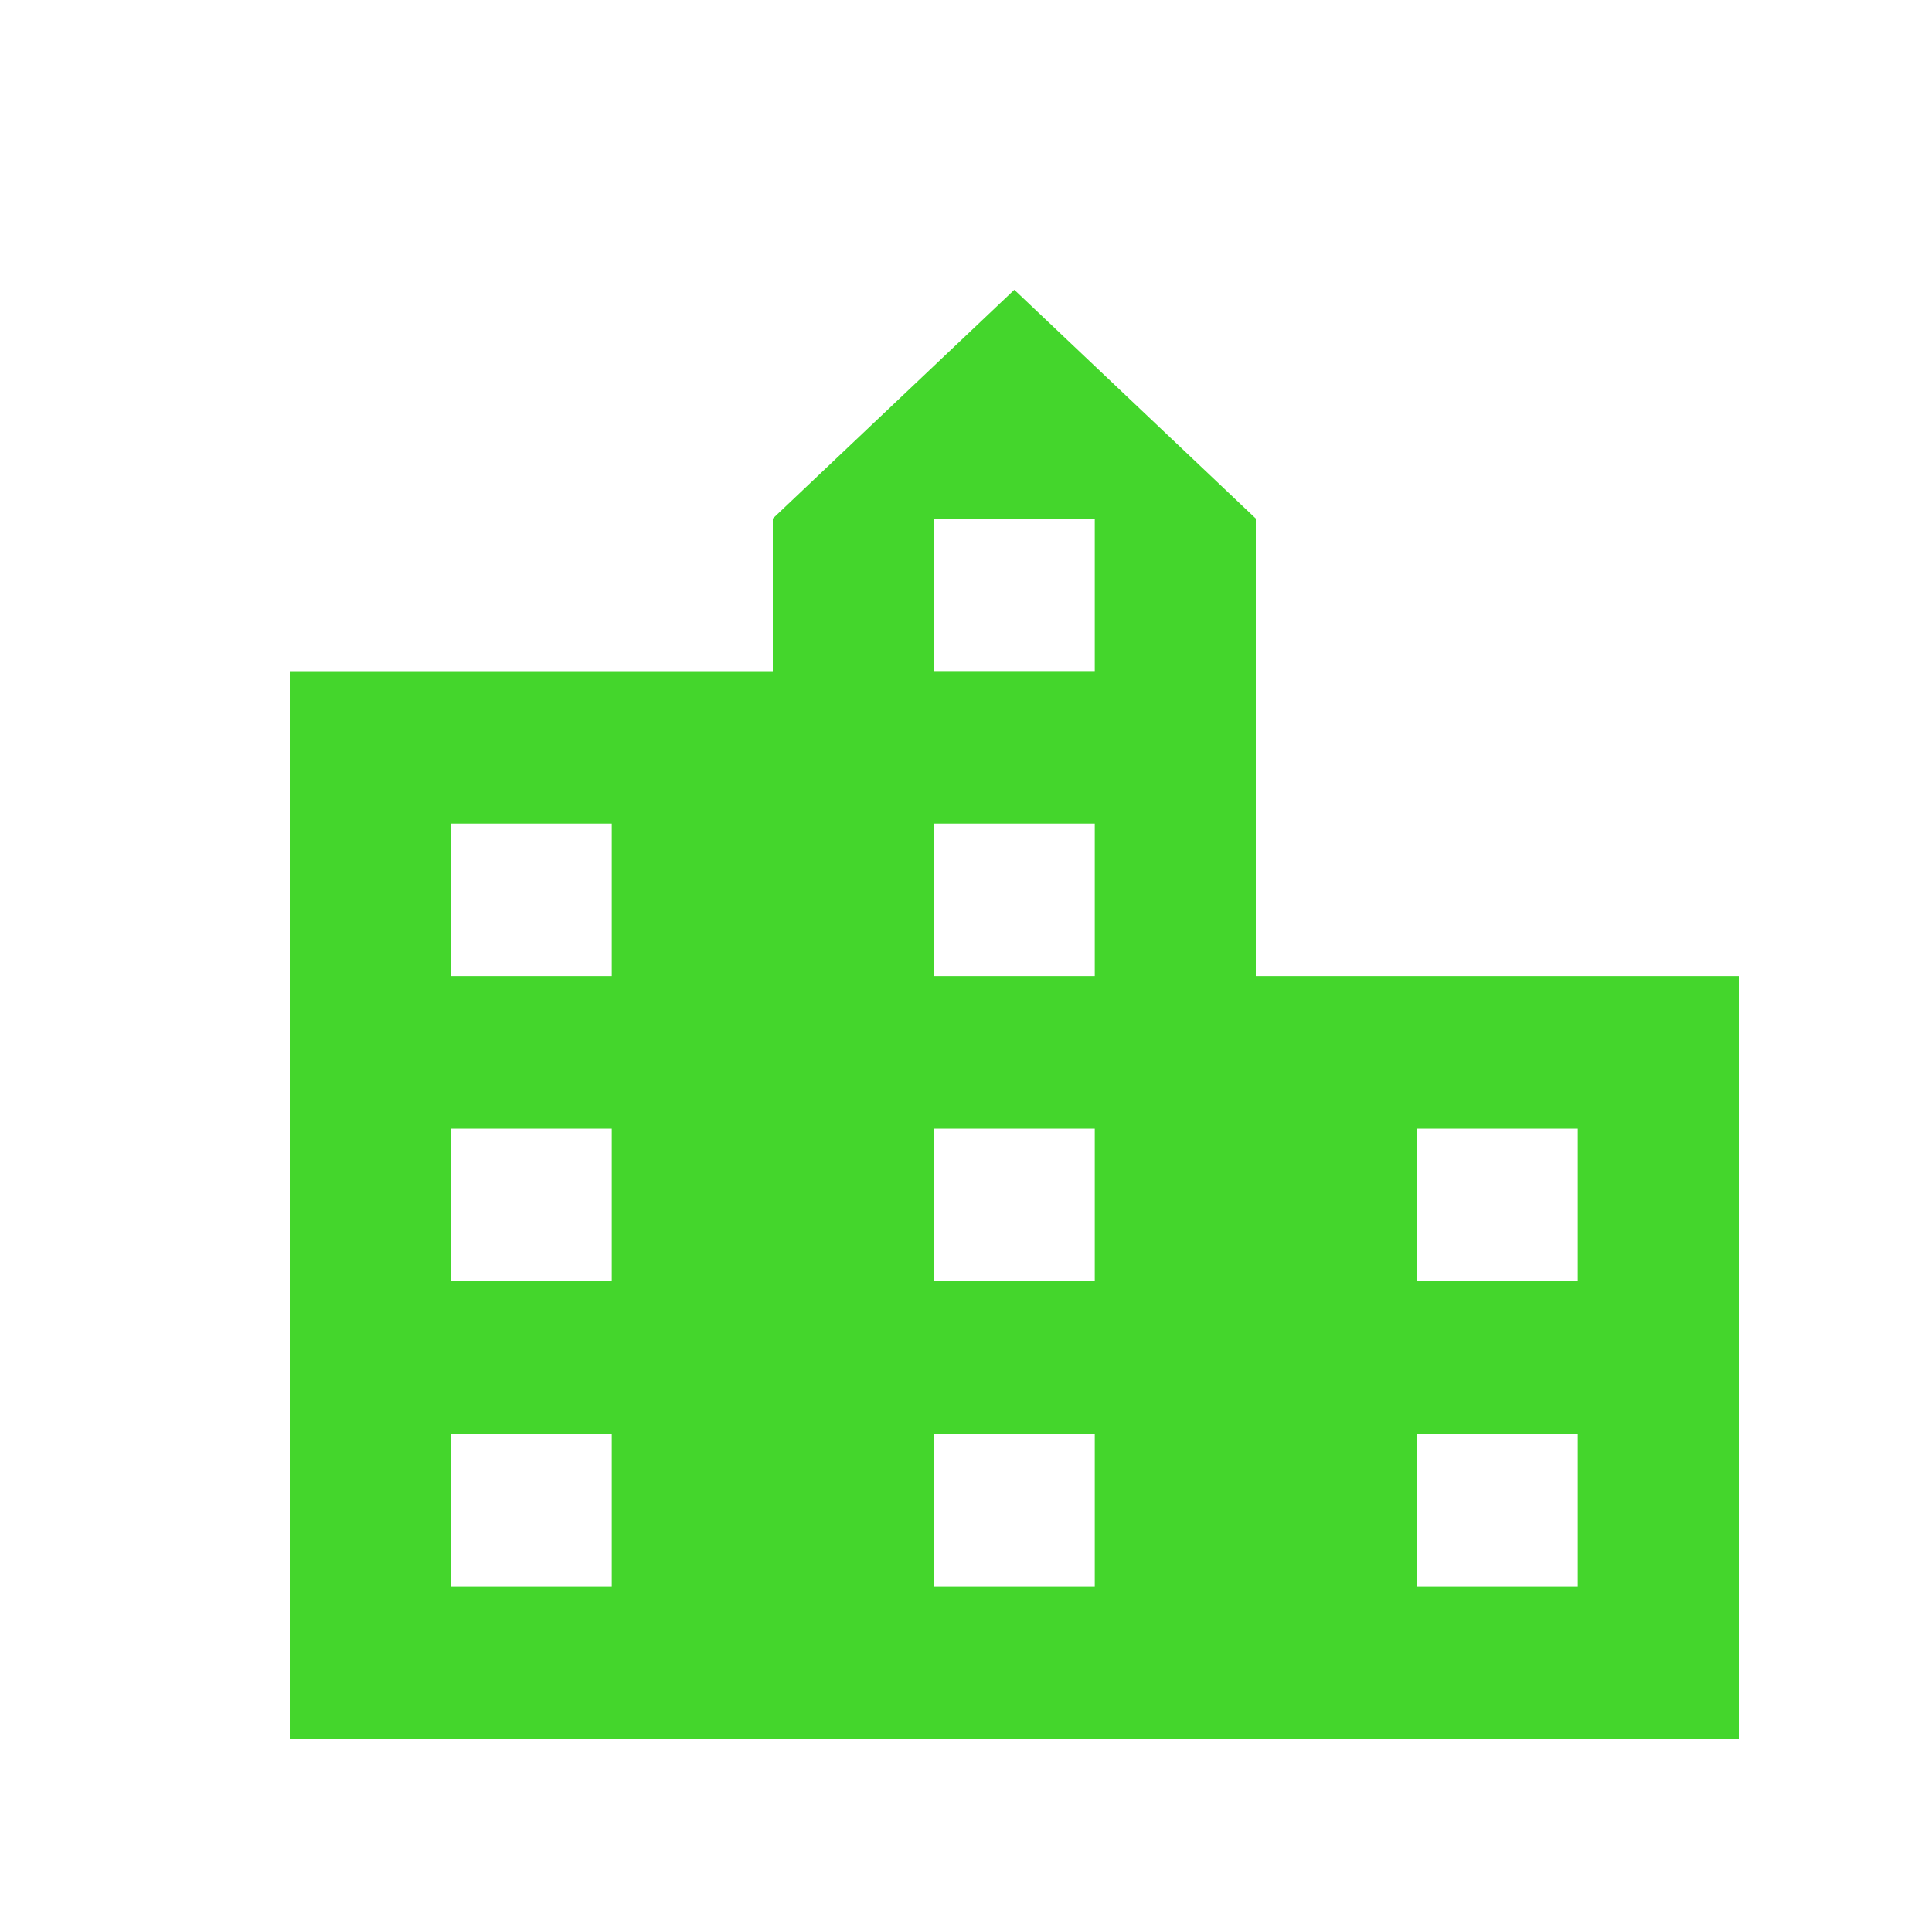 <svg xmlns="http://www.w3.org/2000/svg" width="20" height="20" viewBox="0 0 20 20">
    <g fill="none" fill-rule="evenodd">
        <path d="M0 0h20v20H0z"/>
        <path fill="rgb(68,214,44)" fill-rule="nonzero" d="M13 10.105V5.368L10.5 3 8 5.368v1.58H3V18h15v-7.895h-5zm-6.667 6.316H4.667v-1.579h1.666v1.58zm0-3.158H4.667v-1.579h1.666v1.58zm0-3.158H4.667V8.526h1.666v1.58zm5 6.316H9.667v-1.579h1.666v1.58zm0-3.158H9.667v-1.579h1.666v1.58zm0-3.158H9.667V8.526h1.666v1.58zm0-3.158H9.667V5.368h1.666v1.58zm5 9.474h-1.666v-1.579h1.666v1.58zm0-3.158h-1.666v-1.579h1.666v1.58z"/>
    </g>
</svg>

